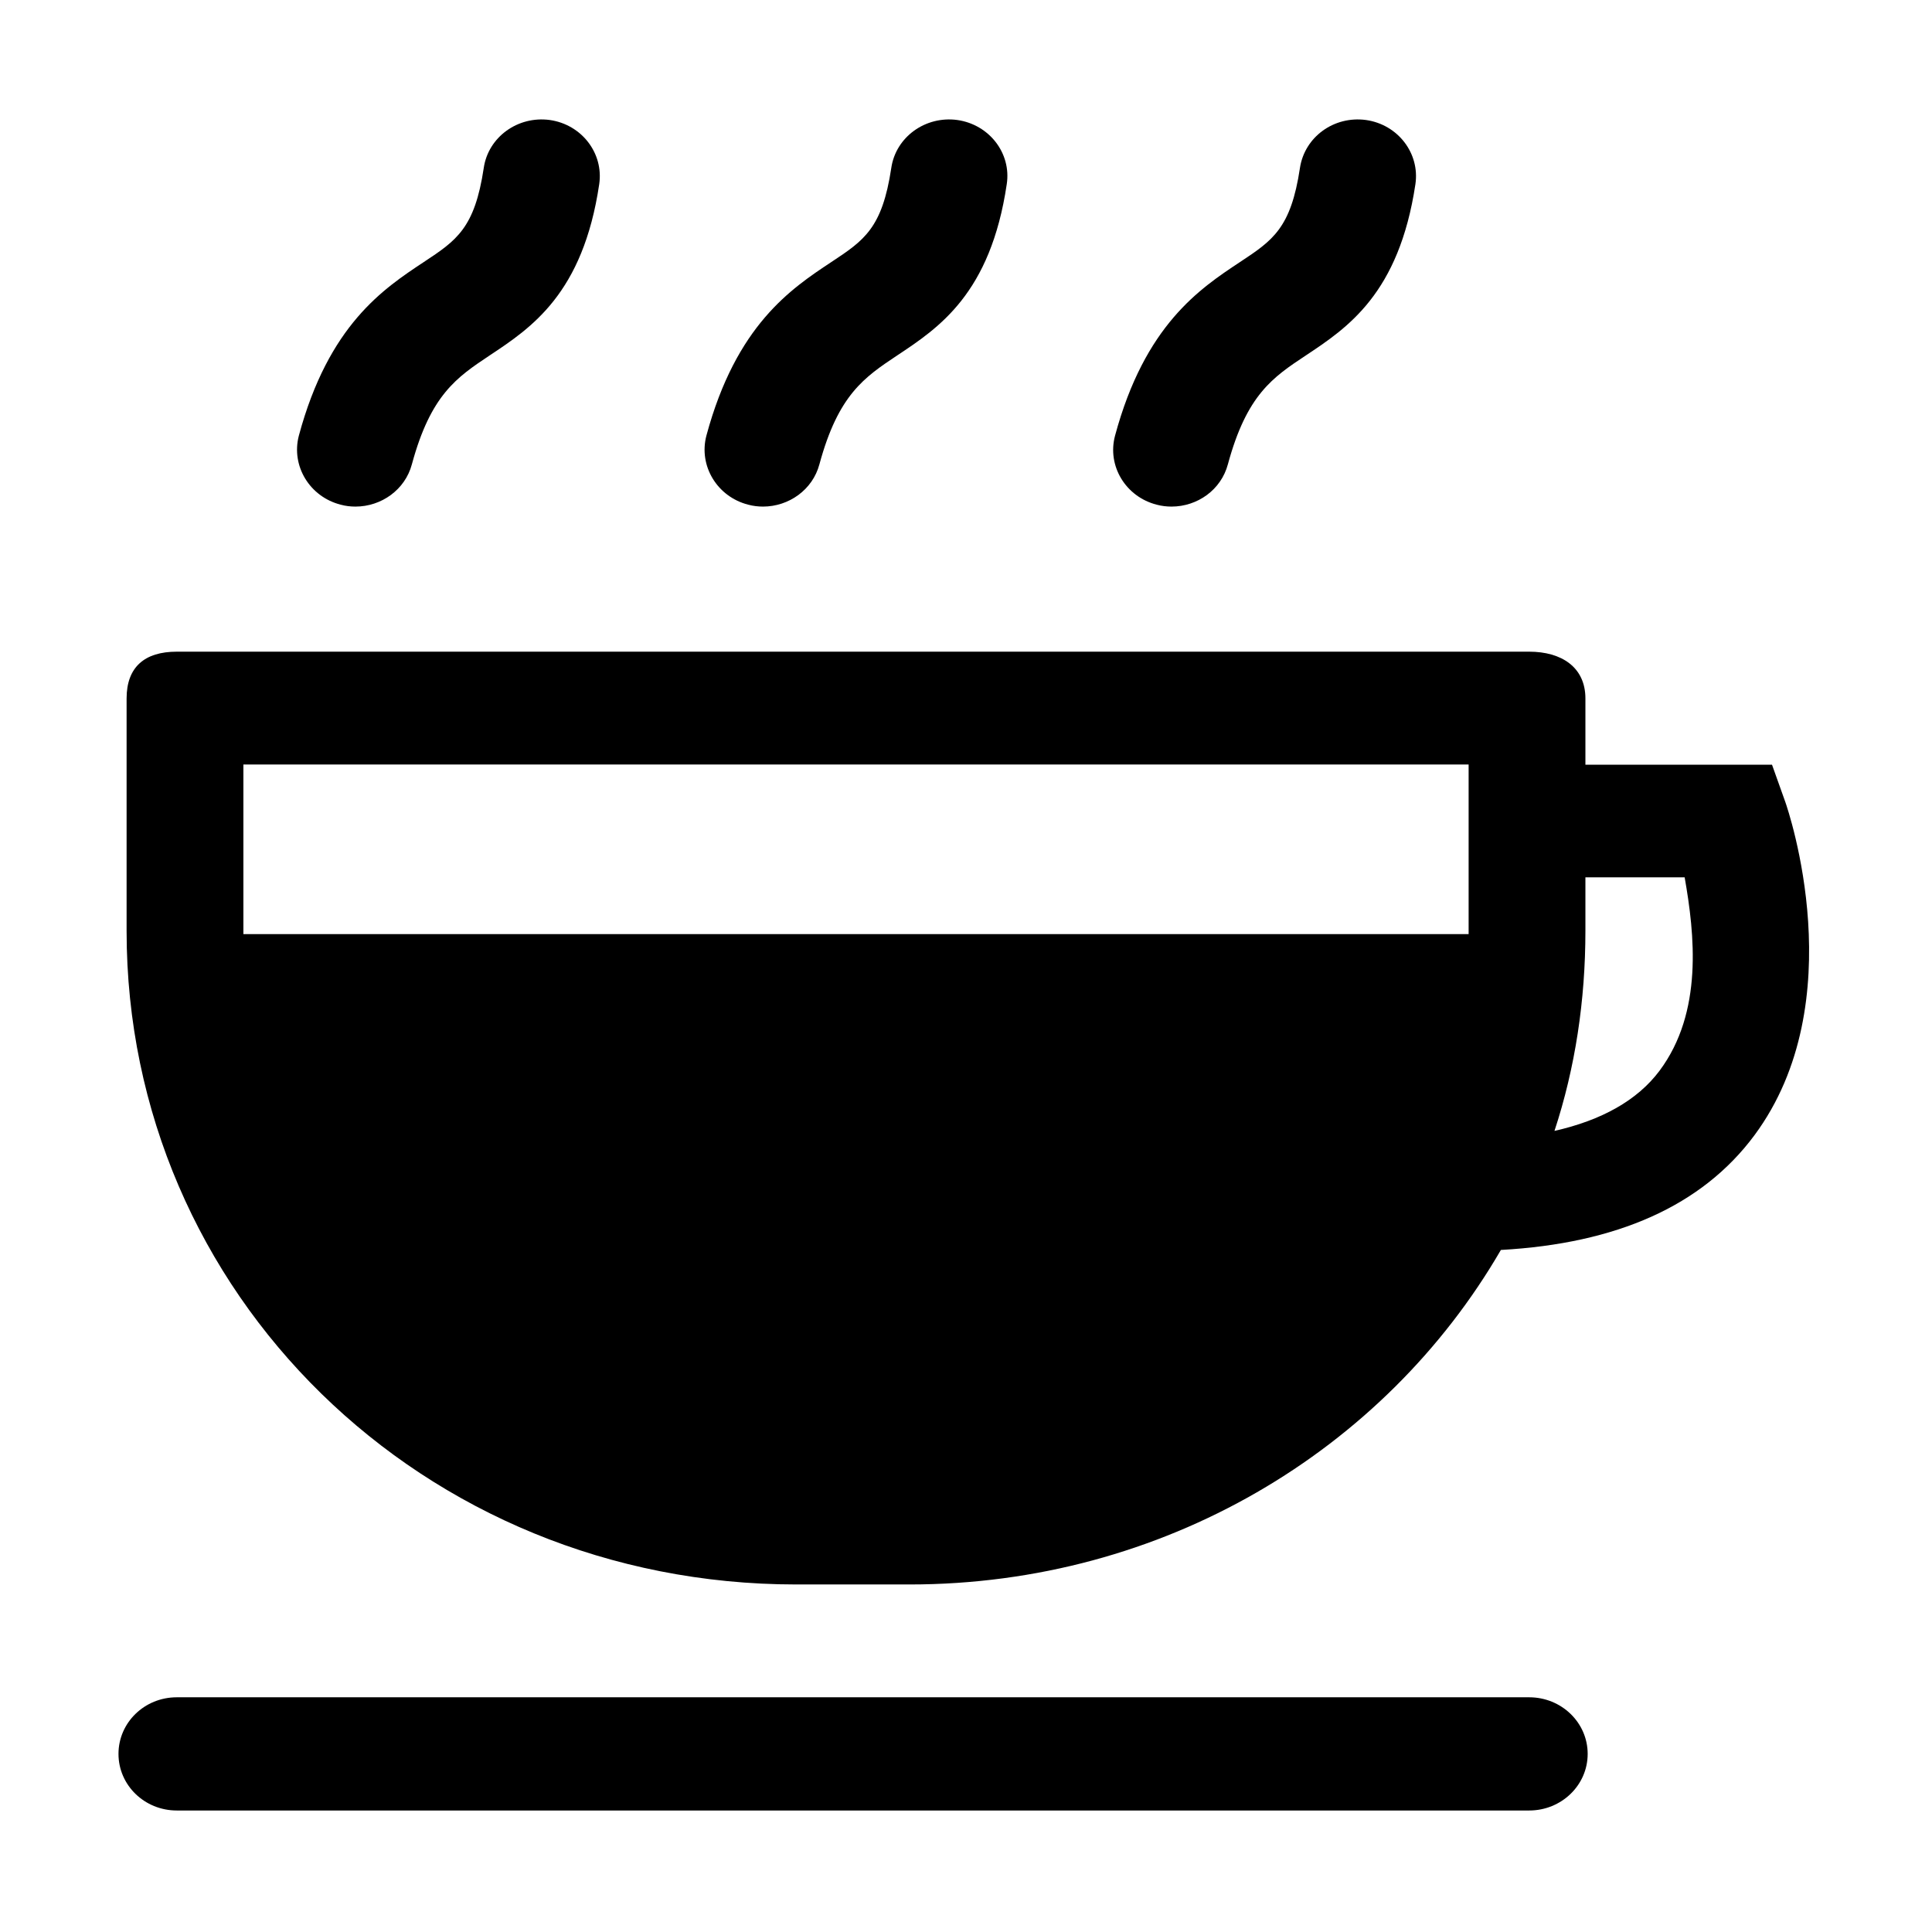 <svg class="icon" viewBox="0 0 1024 1024" xmlns="http://www.w3.org/2000/svg" width="480" height="480"><defs><style/></defs><path d="M810.5 899.6H93.7c-17.1 0-30.9 13.4-30.9 30s13.8 30 30.9 30h716.8c17.1 0 31-13.4 31-30s-13.9-30-31-30zM180.6 267.5c2.6.7 5.2 1 7.8 1 13.7 0 26.3-8.9 29.9-22.4 10-36.9 23.8-46.1 41.2-57.7 22-14.6 49.5-32.7 58.1-90.8 2.4-16.4-9.3-31.6-26.2-34-16.9-2.3-32.6 9-35 25.4-4.8 32-14.4 38.4-31.8 49.9-21.3 14.1-50.4 33.3-66.2 92-4.2 16 5.7 32.4 22.2 36.6zm699 300c-11.8 15.8-30.9 26.3-55.7 31.9 11-33.4 16.4-69.1 16.4-106.1V465h52.6c5.3 30.1 9.9 71.4-13.3 102.5zm-101.2-74.1v1.7H129v-89.9h649.4v88.2zm167.9-68.2l-7.1-19.9h-98.9v-35.1c0-16.6-12.7-24.8-29.8-24.8H93.7c-17.1 0-26.6 8.2-26.6 24.8v123.3c0 191.9 156.8 346.3 354.9 346.3h60.1c134.5 0 251.8-71.1 313.4-177.3 61.3-3.4 106.6-23.3 134.4-60.8 52.5-70.9 17.9-172.2 16.4-176.5zM613.1 267.5c2.6.7 5.3 1 7.8 1 13.8 0 26.3-8.9 29.9-22.4 10-36.9 23.8-46.1 41.3-57.7 22-14.6 49.4-32.7 58.1-90.8 2.4-16.4-9.3-31.6-26.2-34-17-2.3-32.5 9-35 25.4-4.8 32-14.4 38.4-31.8 49.9-21.3 14.1-50.4 33.4-66.2 92-4.3 16 5.6 32.4 22.1 36.6zm-216.5 0c2.6.7 5.3 1 7.8 1 13.7 0 26.3-8.9 29.9-22.4 10-36.9 23.8-46.1 41.2-57.7 22-14.6 49.5-32.7 58.1-90.8 2.5-16.4-9.3-31.6-26.2-34-16.9-2.3-32.6 9-35 25.4-4.8 32-14.4 38.4-31.8 49.9-21.3 14.1-50.4 33.4-66.2 92-4.2 16 5.7 32.4 22.2 36.6z"/></svg>